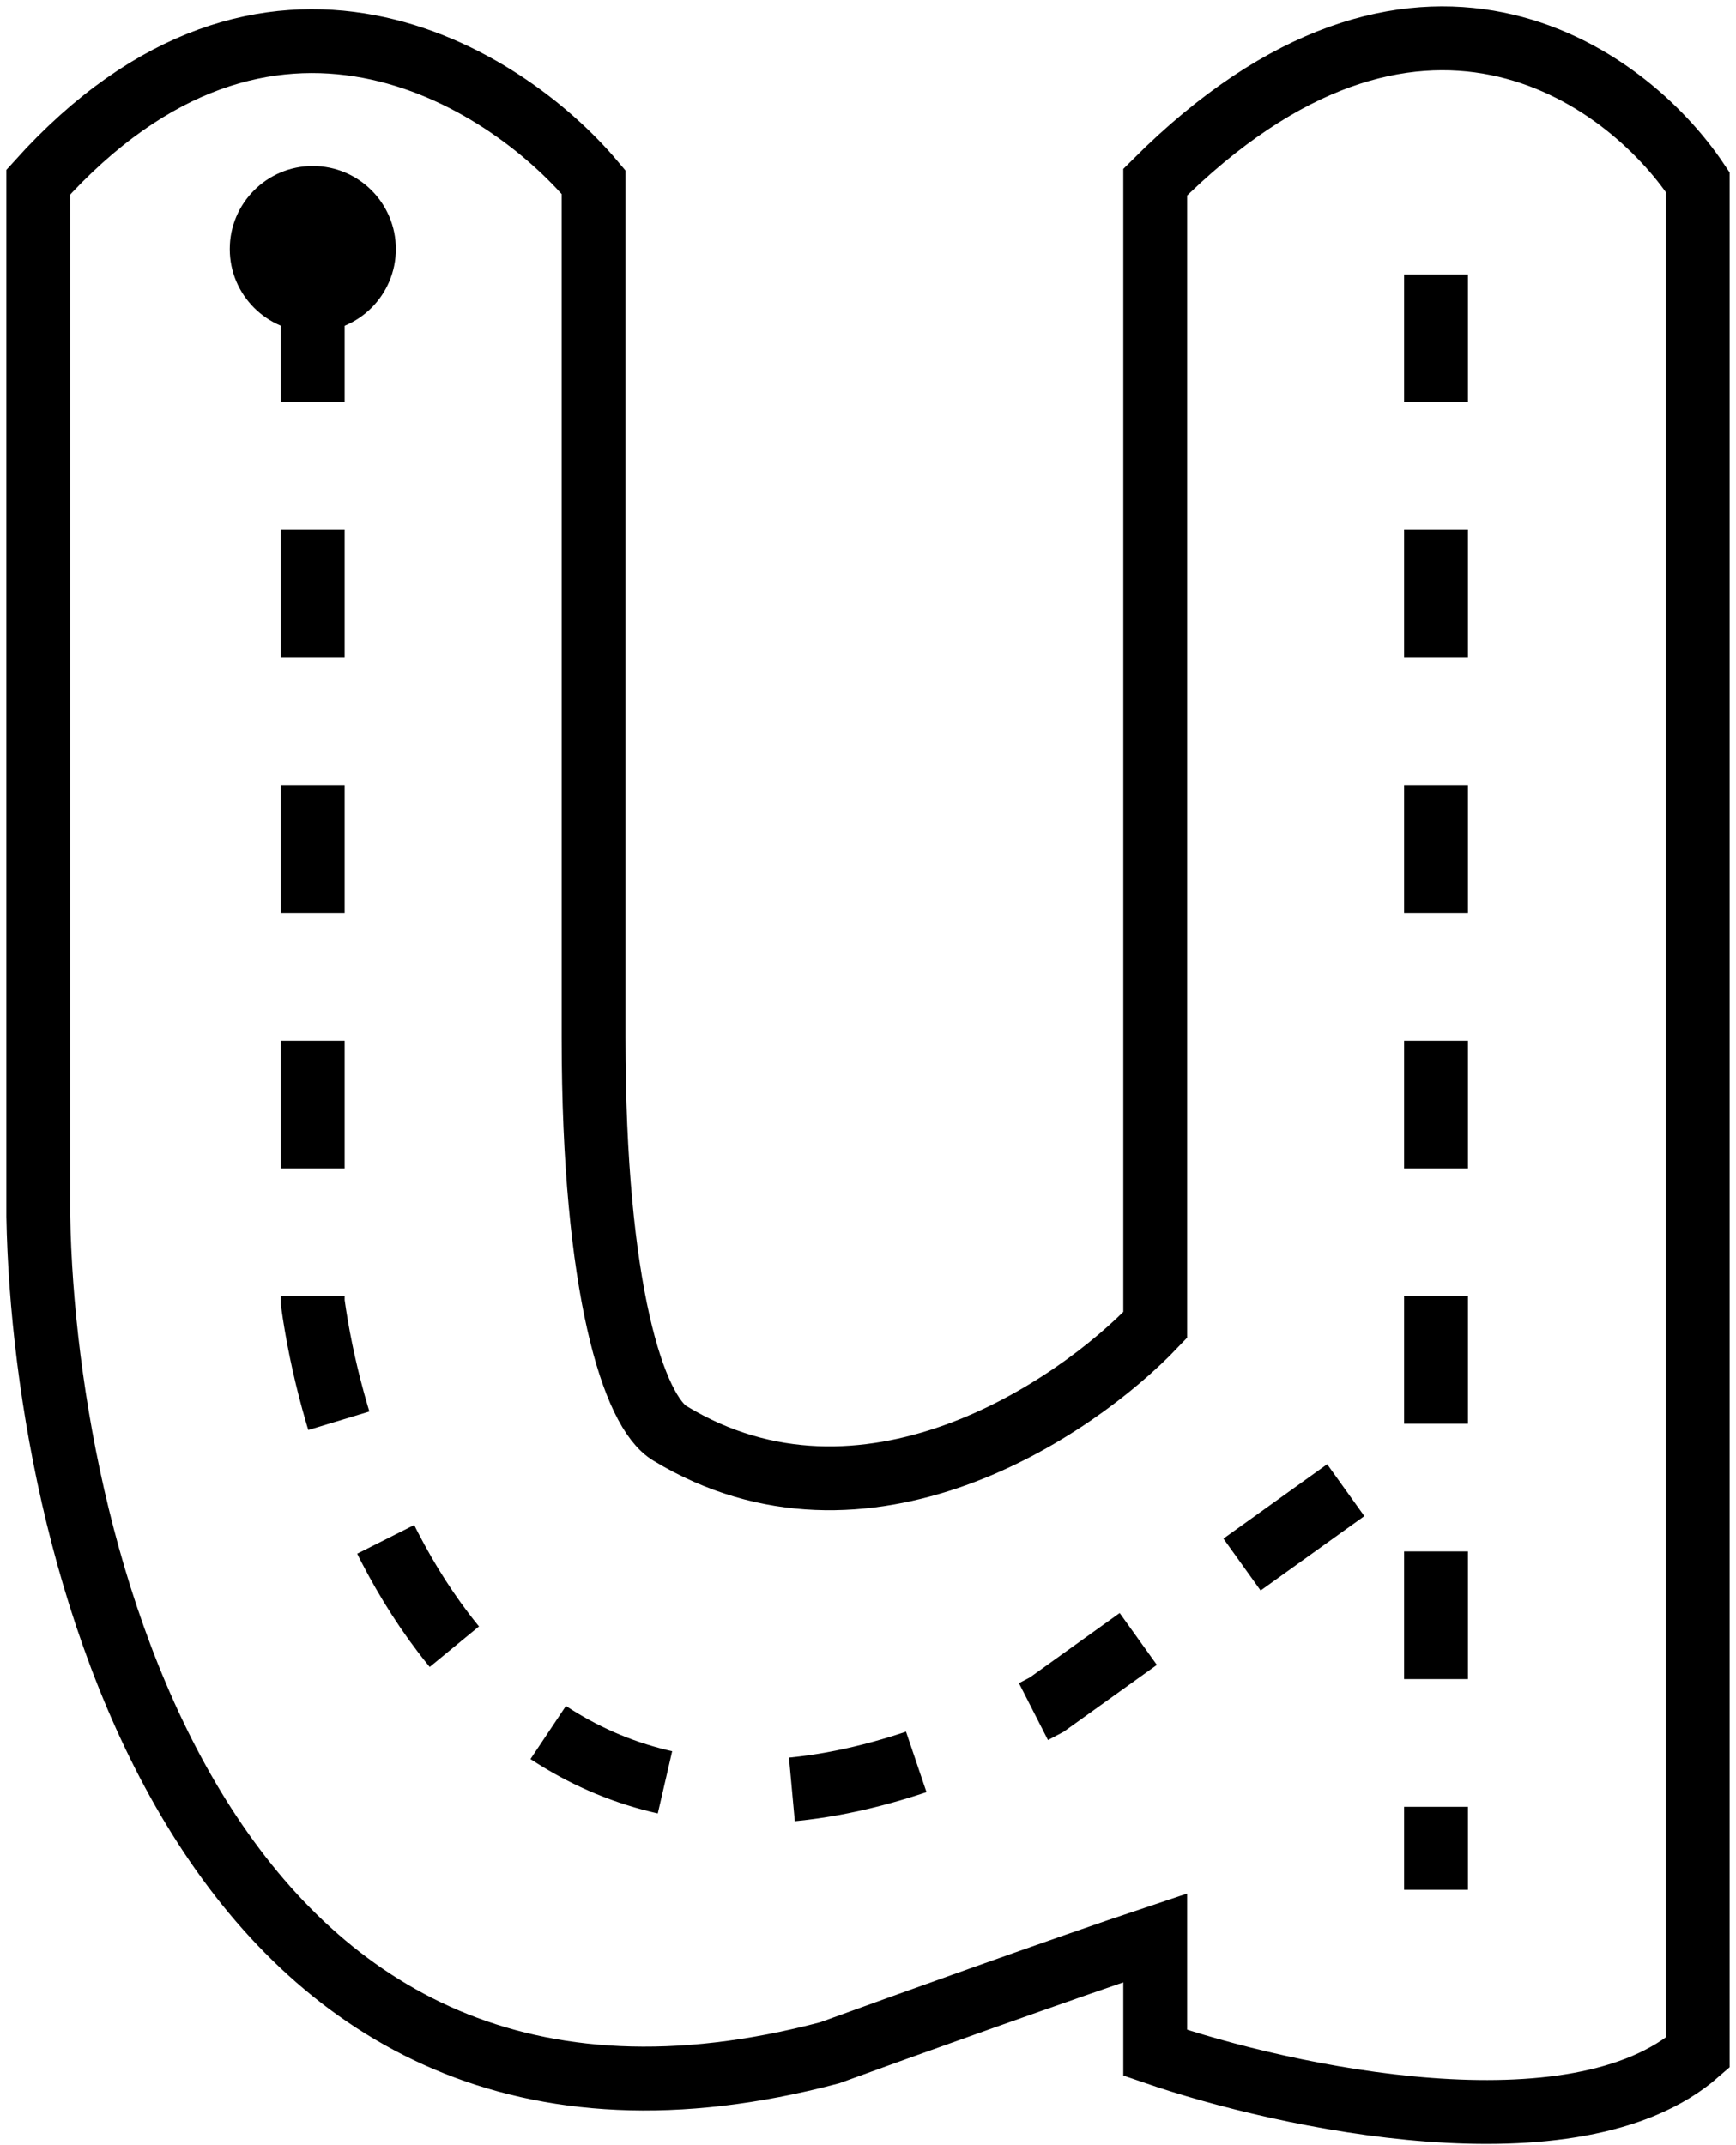 <svg width="136" height="168" viewBox="0 0 136 168" fill="none" xmlns="http://www.w3.org/2000/svg">
<path d="M3 14.264C21 -5.736 39.5 5.931 46.5 14.264V81.264C46.5 101 49.667 110.597 52.5 112.264C67.7 121.464 84.167 110.431 90.5 103.764V14.264C110.9 -6.136 127.333 5.764 133 14.264V160.764C123.4 169.164 100.667 164.264 90.5 160.764V151.764C83.3 154.164 70.5 158.764 65 160.764C16.6 173.564 3.5 122.43 3 95.264V14.264Z" stroke="black" stroke-width="5"/>
<circle cx="6.506" cy="6.506" r="6.506" transform="matrix(1 8.74228e-08 8.74228e-08 -1 18 26.012)" fill="black"/>
<path d="M24.5 21.5V102C27.167 121.333 42.4 154.7 82 133.5L108.5 114.5M112.5 21.5V148" stroke="black" stroke-width="5" stroke-dasharray="10 10"/>
</svg>
